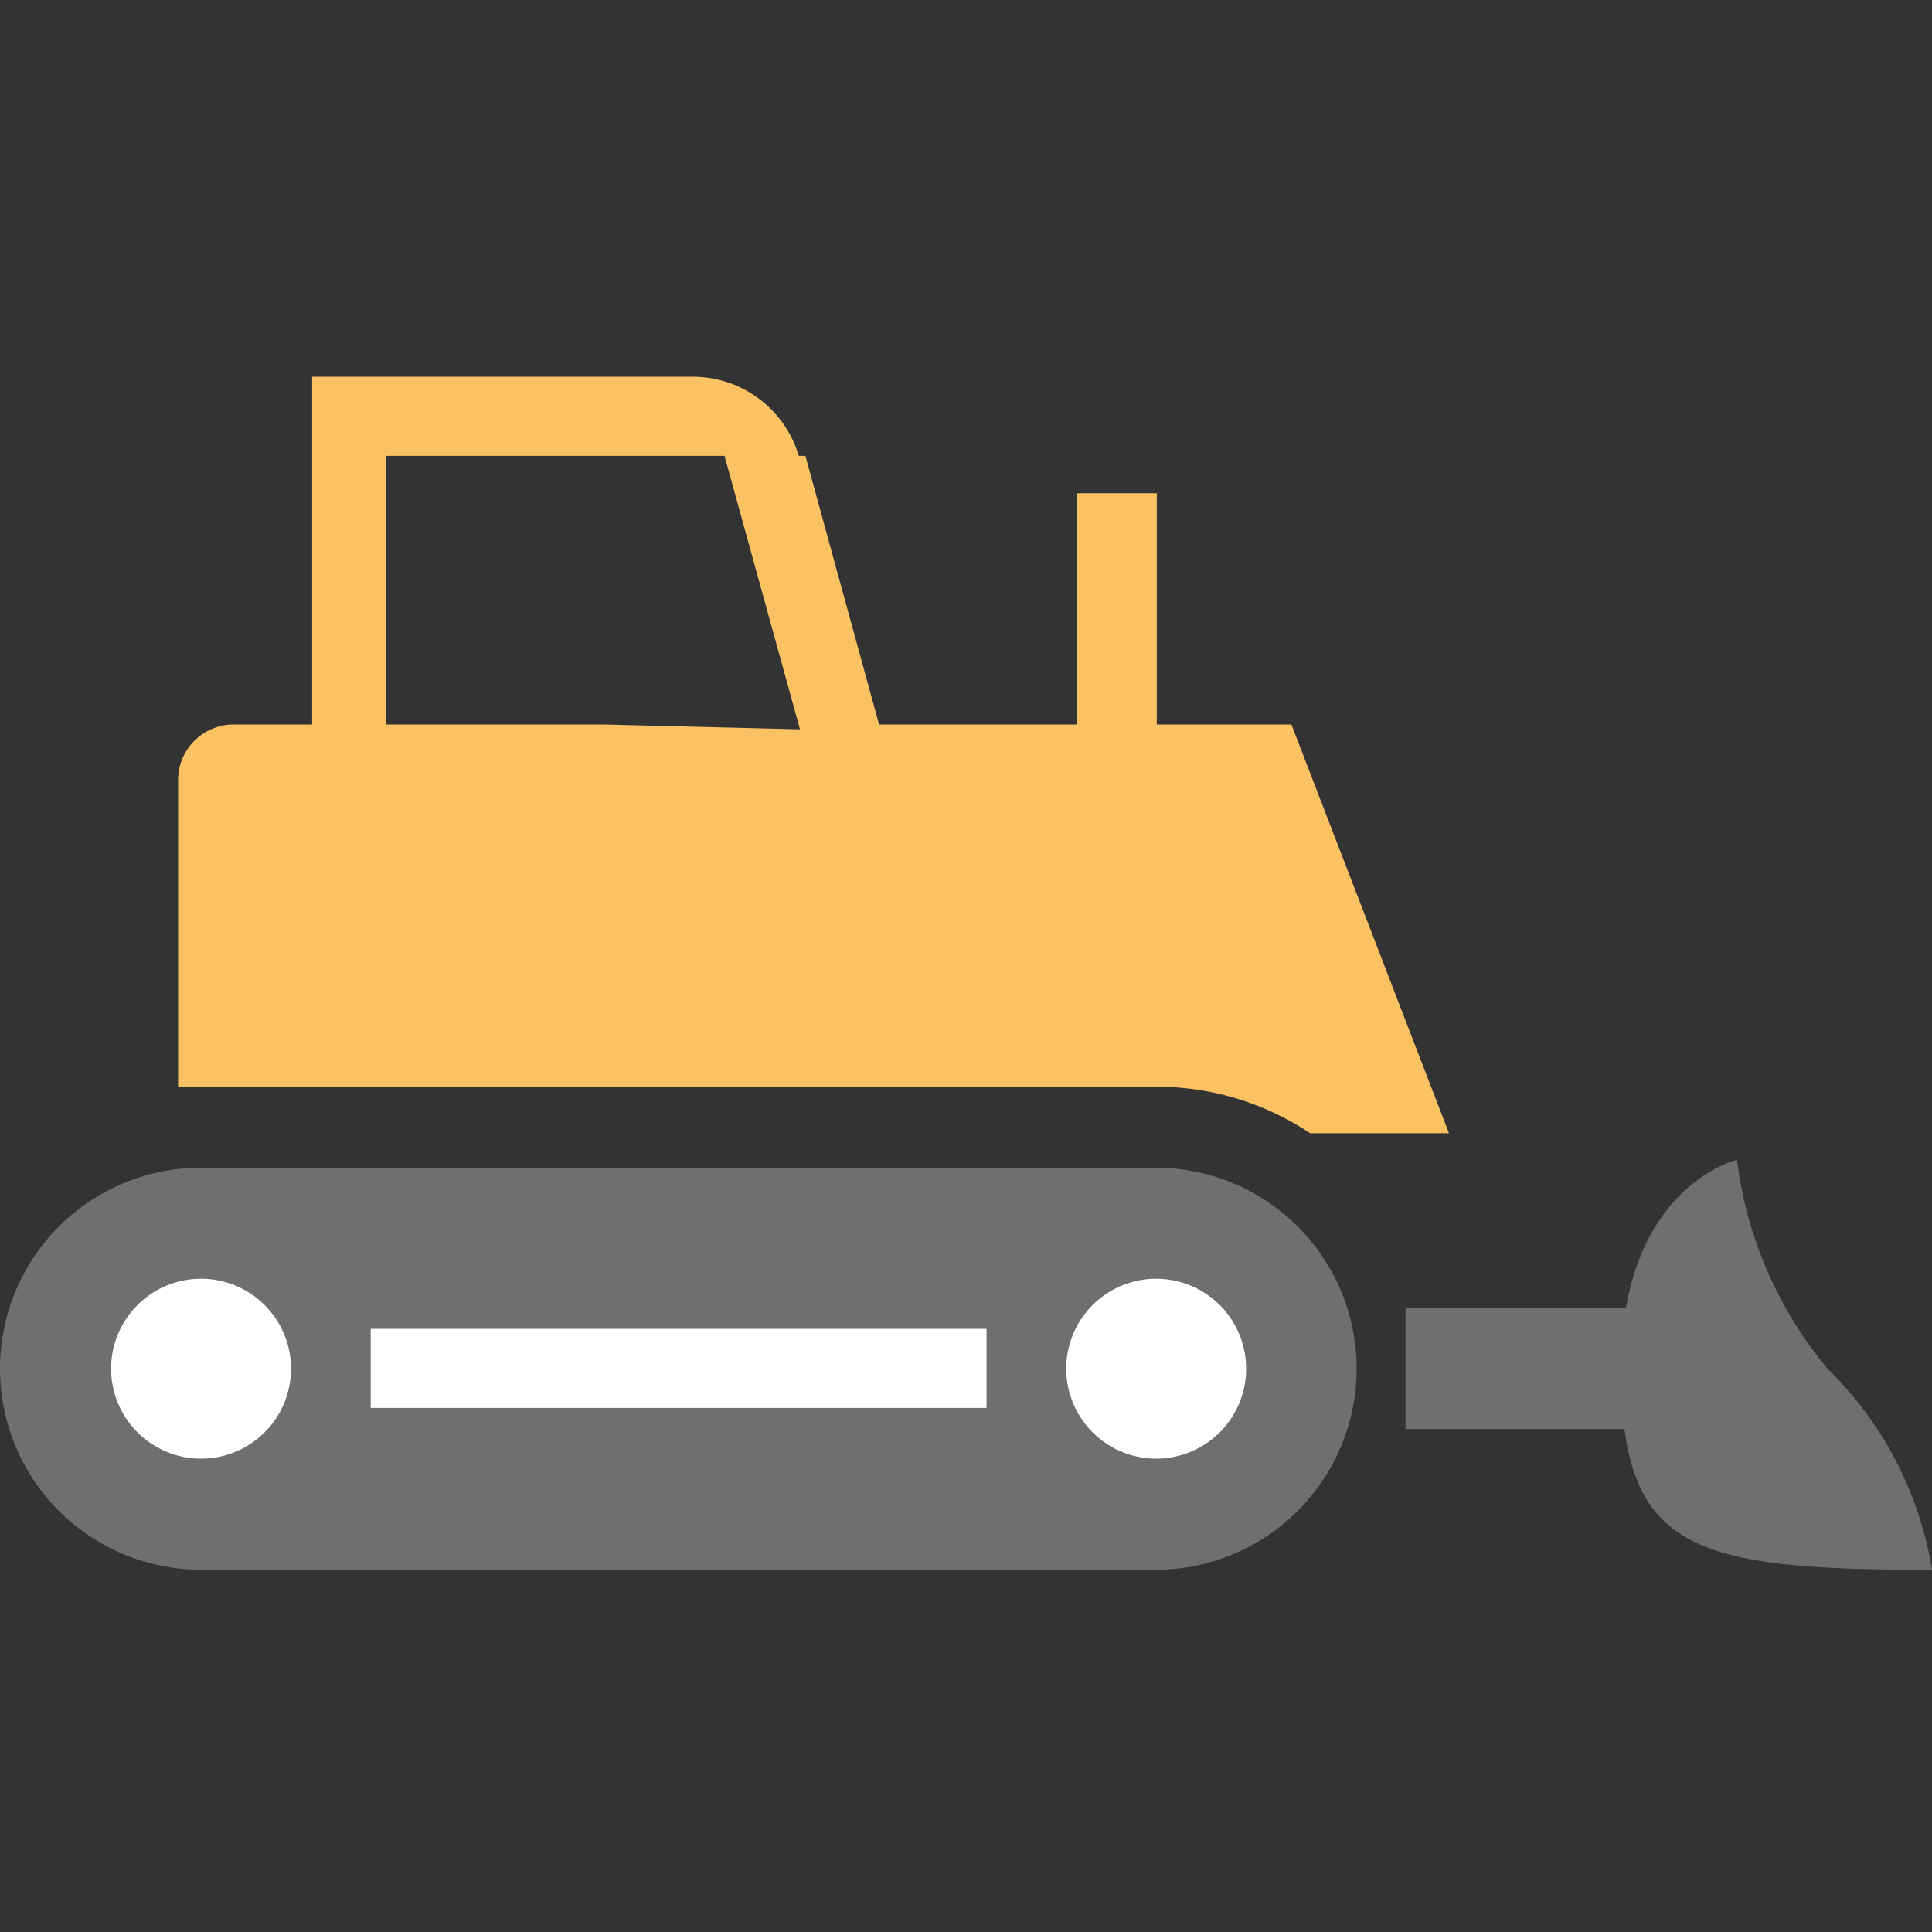 <svg id="bfff3f41-8d15-4721-99ff-b4c7acfb4cc8" data-name="Calque 1" xmlns="http://www.w3.org/2000/svg" width="32" height="32" viewBox="0 0 32 32">
  <rect x="0" y="0" width="32" height="32" fill="#333333" stroke="none"/>
  <title>vehicles-35-IconeModeEnfouissement</title>
  <g>
    <path d="M19.14,18a4.57,4.57,0,0,1,2.56.77H24L21.39,12H19.16V8.17H17.84V12H14.56L13.34,7.55h-.11a1.83,1.83,0,0,0-1.76-1.31H5.17V12H3.87a.92.92,0,0,0-.92.92V18H19.14ZM6.39,7.55H12l1.25,4.53L10,12H6.39Z" style="fill: #fac262"/>
    <path d="M19.14,19.34H3.33a3.33,3.33,0,1,0,0,6.66H19.14a3.33,3.33,0,0,0,0-6.66Z" style="fill: #6f6f6f"/>
  </g>
  <path d="M3.33,24.16a1.49,1.49,0,1,1,1.49-1.49A1.49,1.49,0,0,1,3.33,24.16Z" style="fill: #fff"/>
  <rect x="6.14" y="22.01" width="10.2" height="1.31" style="fill: #fff"/>
  <path d="M19.14,24.16a1.49,1.49,0,1,1,1.5-1.49A1.49,1.49,0,0,1,19.14,24.16Z" style="fill: #fff"/>
  <path d="M28.77,19.21s-1.92.45-1.92,3.46S28,26,32,26a6,6,0,0,0-1.73-3.33A6.7,6.7,0,0,1,28.77,19.21Z" style="fill: #6f6f6f"/>
  <line x1="23.28" y1="22.67" x2="27.27" y2="22.67" style="fill: none;stroke: #6f6f6f;stroke-miterlimit: 10;stroke-width: 2px"/>
</svg>
